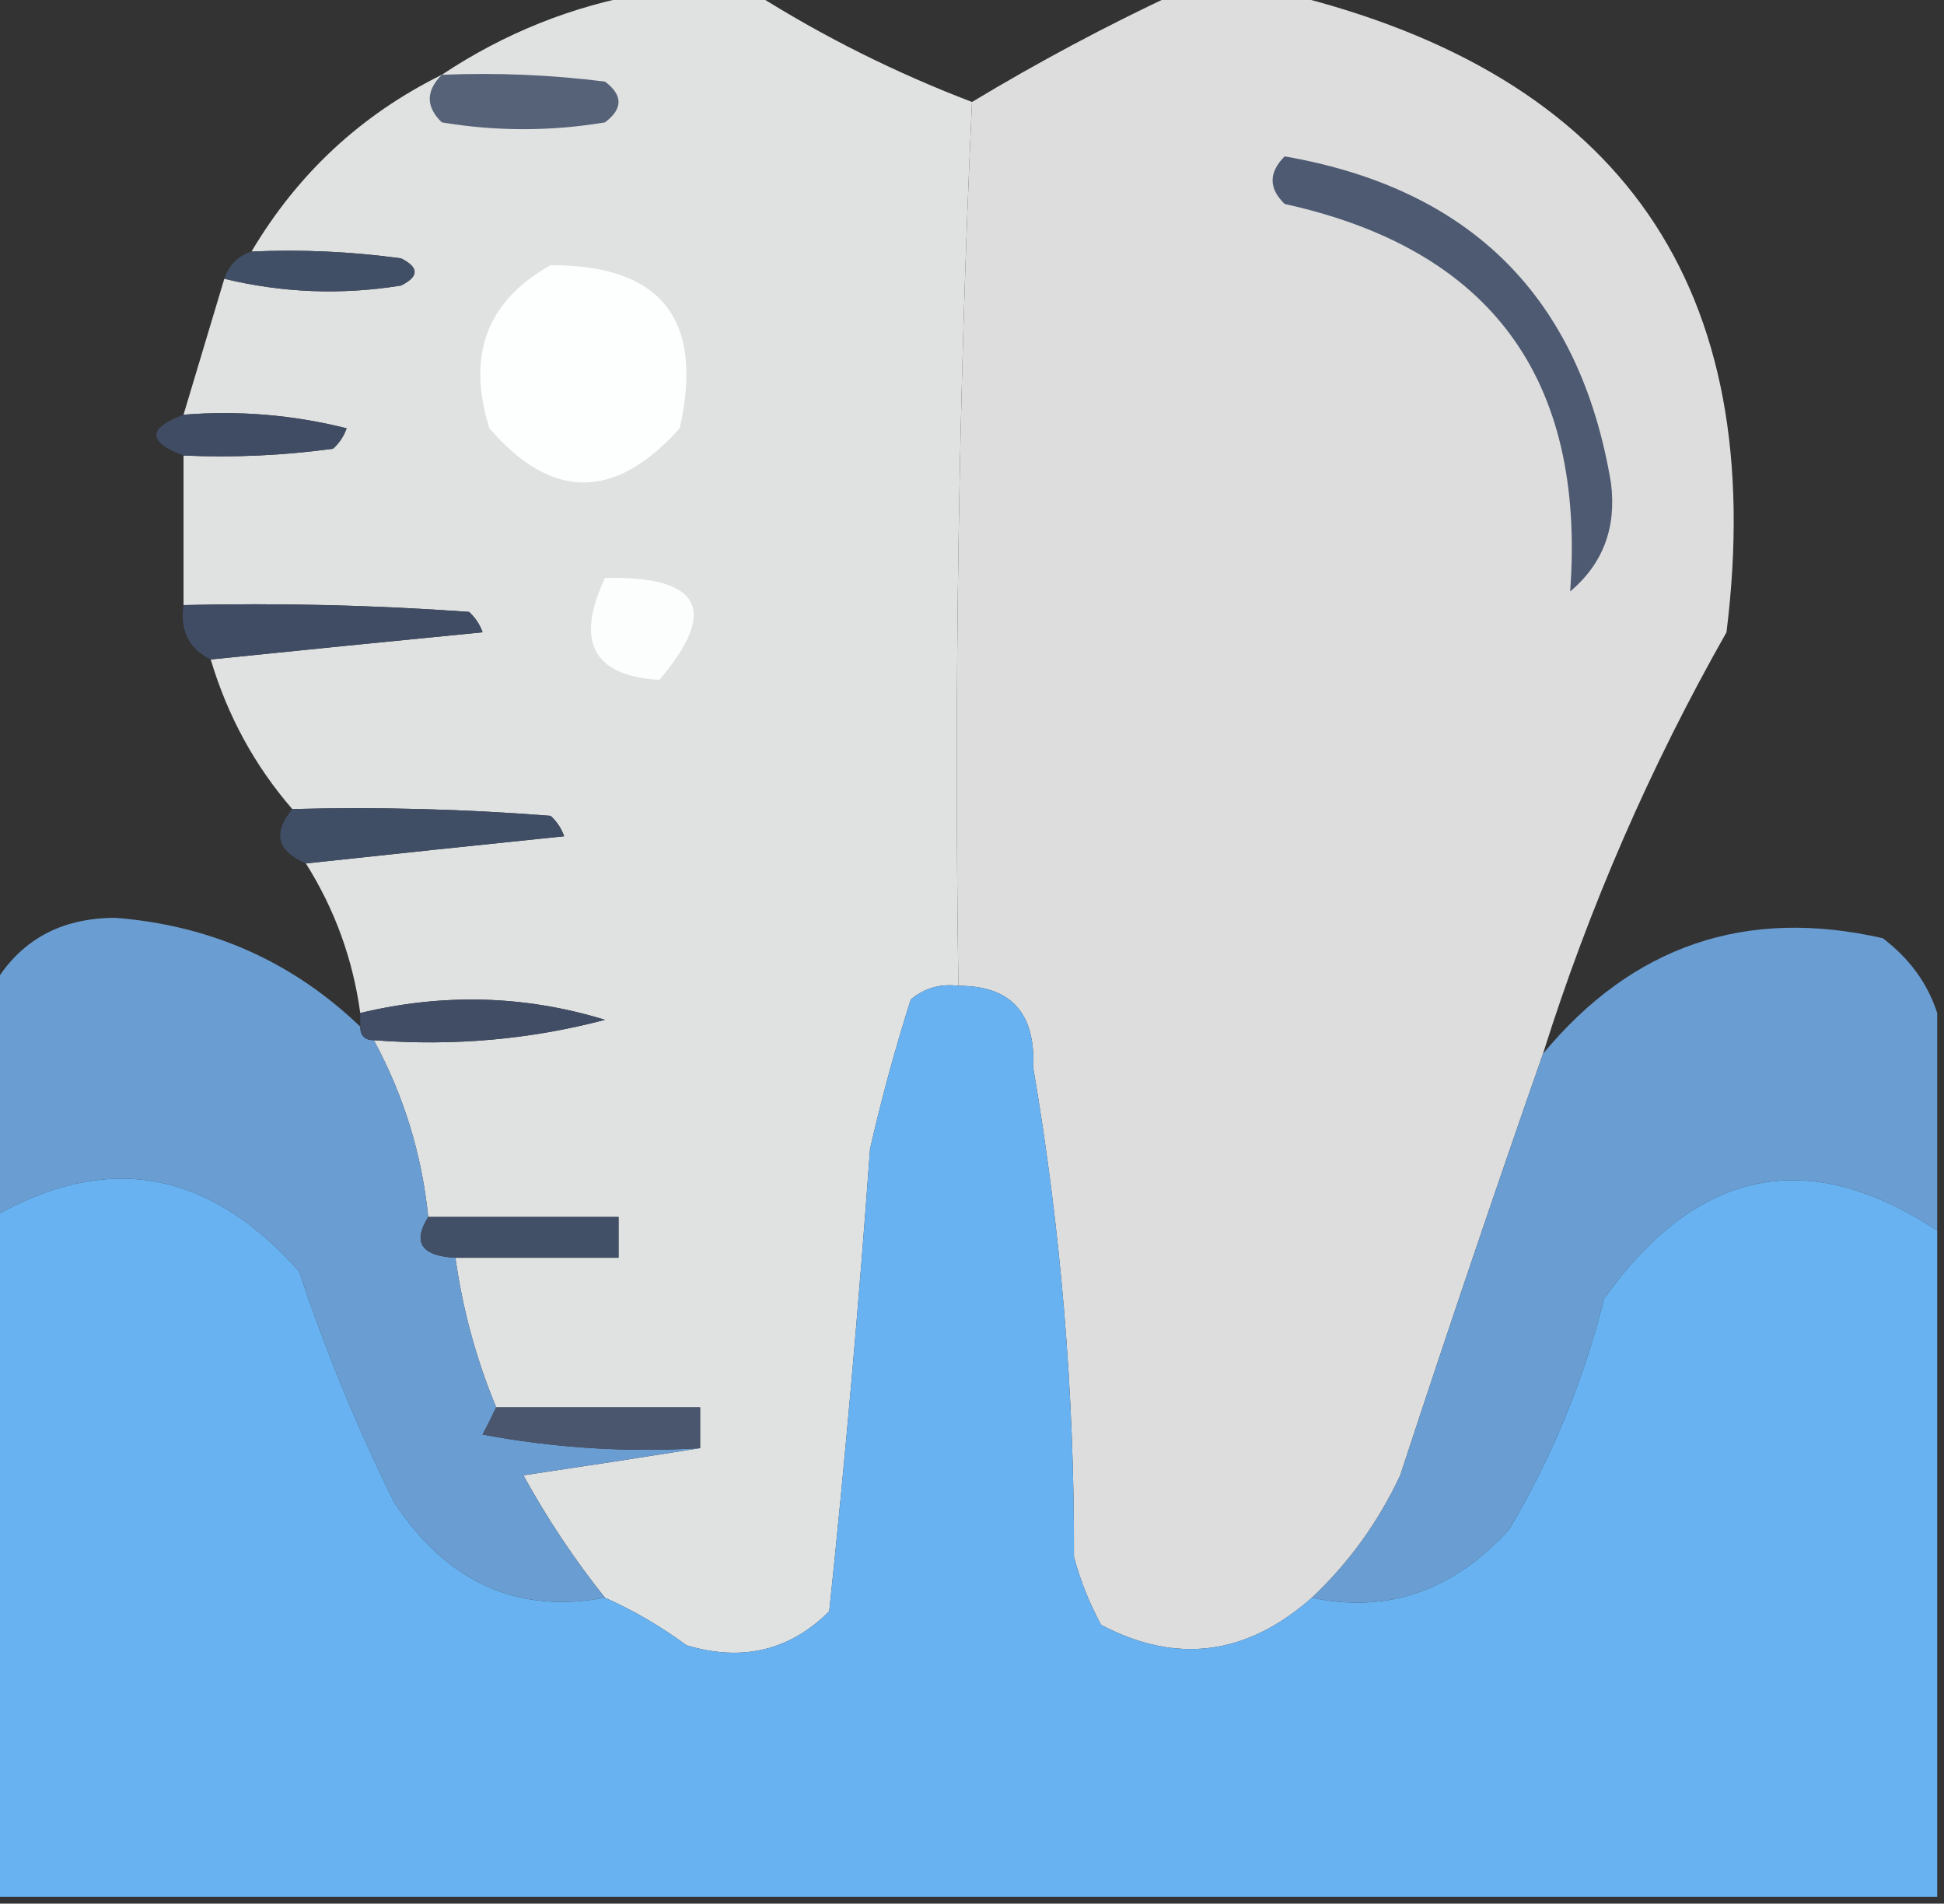 <?xml version="1.0" encoding="UTF-8"?>
<!DOCTYPE svg PUBLIC "-//W3C//DTD SVG 1.1//EN" "http://www.w3.org/Graphics/SVG/1.1/DTD/svg11.dtd">
<svg xmlns="http://www.w3.org/2000/svg" version="1.1" width="143px" height="140px" style="shape-rendering:geometricPrecision; text-rendering:geometricPrecision; image-rendering:optimizeQuality; fill-rule:evenodd; clip-rule:evenodd" xmlns:xlink="http://www.w3.org/1999/xlink">
<rect width="100%" height="100%" fill="#333333" stroke="none"/>
<g><path style="opacity:0.988" fill="#e1e2e2" d="M 47.5,-0.5 C 50.167,-0.5 52.833,-0.5 55.5,-0.5C 60.527,2.68 65.86,5.347 71.5,7.5C 70.512,29.091 70.178,50.758 70.5,72.5C 69.178,72.33 68.011,72.663 67,73.5C 65.844,77.123 64.844,80.789 64,84.5C 63.181,95.879 62.181,107.212 61,118.5C 58.091,121.394 54.591,122.227 50.5,121C 48.612,119.606 46.612,118.44 44.5,117.5C 42.262,114.701 40.262,111.701 38.5,108.5C 42.982,107.833 47.316,107.166 51.5,106.5C 51.5,105.5 51.5,104.5 51.5,103.5C 46.5,103.5 41.5,103.5 36.5,103.5C 35.036,99.981 34.036,96.314 33.5,92.5C 37.5,92.5 41.5,92.5 45.5,92.5C 45.5,91.5 45.5,90.5 45.5,89.5C 40.833,89.5 36.167,89.5 31.5,89.5C 31.035,84.903 29.702,80.569 27.5,76.5C 33.352,76.949 39.019,76.449 44.5,75C 38.623,73.196 32.623,73.029 26.5,74.5C 25.956,70.534 24.623,66.867 22.5,63.5C 28.679,62.833 35.013,62.167 41.5,61.5C 41.291,60.914 40.957,60.414 40.5,60C 34.175,59.501 27.842,59.334 21.5,59.5C 18.742,56.322 16.742,52.655 15.5,48.5C 22.012,47.833 28.679,47.167 35.5,46.5C 35.291,45.914 34.957,45.414 34.5,45C 27.508,44.5 20.508,44.334 13.5,44.5C 13.5,40.833 13.5,37.167 13.5,33.5C 17.182,33.665 20.848,33.499 24.5,33C 24.957,32.586 25.291,32.086 25.5,31.5C 21.555,30.509 17.555,30.176 13.5,30.5C 14.5,27.167 15.5,23.833 16.5,20.5C 20.78,21.54 25.113,21.706 29.5,21C 30.833,20.333 30.833,19.667 29.5,19C 25.848,18.501 22.182,18.335 18.5,18.5C 21.906,12.759 26.572,8.426 32.5,5.5C 37.102,2.436 42.102,0.436 47.5,-0.5 Z"/></g>
<g><path style="opacity:0.998" fill="#dddddd" d="M 86.5,-0.5 C 89.167,-0.5 91.833,-0.5 94.5,-0.5C 119.313,5.482 130.146,21.149 127,46.5C 121.405,56.357 116.905,66.69 113.5,77.5C 109.911,87.768 106.411,98.101 103,108.5C 101.389,111.938 99.223,114.938 96.5,117.5C 91.699,121.746 86.532,122.413 81,119.5C 80.138,117.913 79.471,116.246 79,114.5C 79.037,102.399 78.037,90.399 76,78.5C 76.185,74.489 74.352,72.489 70.5,72.5C 70.178,50.758 70.512,29.091 71.5,7.5C 76.381,4.56 81.381,1.894 86.5,-0.5 Z"/></g>
<g><path style="opacity:1" fill="#566277" d="M 32.5,5.5 C 36.514,5.334 40.514,5.501 44.5,6C 45.833,7 45.833,8 44.5,9C 40.5,9.667 36.5,9.667 32.5,9C 31.316,7.855 31.316,6.688 32.5,5.5 Z"/></g>
<g><path style="opacity:1" fill="#4d5a71" d="M 94.5,11.5 C 108.218,13.885 116.218,21.885 118.5,35.5C 118.924,38.791 117.924,41.458 115.5,43.5C 116.653,27.838 109.653,18.338 94.5,15C 93.316,13.854 93.316,12.688 94.5,11.5 Z"/></g>
<g><path style="opacity:0.973" fill="#425068" d="M 18.5,18.5 C 22.182,18.335 25.848,18.501 29.5,19C 30.833,19.667 30.833,20.333 29.5,21C 25.113,21.706 20.78,21.54 16.5,20.5C 16.833,19.5 17.5,18.833 18.5,18.5 Z"/></g>
<g><path style="opacity:1" fill="#fdfefe" d="M 40.5,19.5 C 48.642,19.481 51.808,23.481 50,31.5C 45.239,36.812 40.572,36.812 36,31.5C 34.309,26.131 35.809,22.131 40.5,19.5 Z"/></g>
<g><path style="opacity:0.934" fill="#404e67" d="M 13.5,30.5 C 17.555,30.176 21.555,30.509 25.5,31.5C 25.291,32.086 24.957,32.586 24.5,33C 20.848,33.499 17.182,33.665 13.5,33.5C 10.833,32.5 10.833,31.5 13.5,30.5 Z"/></g>
<g><path style="opacity:1" fill="#fcfdfd" d="M 44.5,42.5 C 51.564,42.352 52.897,44.852 48.5,50C 43.633,49.711 42.299,47.211 44.5,42.5 Z"/></g>
<g><path style="opacity:0.958" fill="#404d66" d="M 13.5,44.5 C 20.508,44.334 27.508,44.5 34.5,45C 34.957,45.414 35.291,45.914 35.5,46.5C 28.679,47.167 22.012,47.833 15.5,48.5C 13.896,47.713 13.229,46.38 13.5,44.5 Z"/></g>
<g><path style="opacity:0.964" fill="#404e67" d="M 21.5,59.5 C 27.842,59.334 34.175,59.501 40.5,60C 40.957,60.414 41.291,60.914 41.5,61.5C 35.013,62.167 28.679,62.833 22.5,63.5C 20.38,62.597 20.046,61.263 21.5,59.5 Z"/></g>
<g><path style="opacity:1" fill="#6a9dd1" d="M 26.5,75.5 C 26.5,76.167 26.833,76.5 27.5,76.5C 29.702,80.569 31.035,84.903 31.5,89.5C 30.326,91.368 30.993,92.368 33.5,92.5C 34.036,96.314 35.036,99.981 36.5,103.5C 36.196,104.15 35.863,104.817 35.5,105.5C 40.792,106.495 46.125,106.828 51.5,106.5C 47.316,107.166 42.982,107.833 38.5,108.5C 40.262,111.701 42.262,114.701 44.5,117.5C 38.062,118.711 32.895,116.377 29,110.5C 26.276,104.995 23.943,99.328 22,93.5C 15.378,86.032 7.878,84.699 -0.5,89.5C -0.5,83.833 -0.5,78.167 -0.5,72.5C 1.44,69.167 4.44,67.5 8.5,67.5C 15.516,68.054 21.516,70.721 26.5,75.5 Z"/></g>
<g><path style="opacity:1" fill="#6a9dd2" d="M 142.5,74.5 C 142.5,79.833 142.5,85.167 142.5,90.5C 133.013,84.247 124.846,85.914 118,95.5C 116.501,101.499 114.168,107.166 111,112.5C 106.884,117.007 102.051,118.674 96.5,117.5C 99.223,114.938 101.389,111.938 103,108.5C 106.411,98.101 109.911,87.768 113.5,77.5C 120.096,69.534 128.429,66.701 138.5,69C 140.469,70.5 141.802,72.333 142.5,74.5 Z"/></g>
<g><path style="opacity:0.985" fill="#69b3f3" d="M 70.5,72.5 C 74.352,72.489 76.185,74.489 76,78.5C 78.037,90.399 79.037,102.399 79,114.5C 79.471,116.246 80.138,117.913 81,119.5C 86.532,122.413 91.699,121.746 96.5,117.5C 102.051,118.674 106.884,117.007 111,112.5C 114.168,107.166 116.501,101.499 118,95.5C 124.846,85.914 133.013,84.247 142.5,90.5C 142.5,106.833 142.5,123.167 142.5,139.5C 94.833,139.5 47.167,139.5 -0.5,139.5C -0.5,122.833 -0.5,106.167 -0.5,89.5C 7.878,84.699 15.378,86.032 22,93.5C 23.943,99.328 26.276,104.995 29,110.5C 32.895,116.377 38.062,118.711 44.5,117.5C 46.612,118.44 48.612,119.606 50.5,121C 54.591,122.227 58.091,121.394 61,118.5C 62.181,107.212 63.181,95.879 64,84.5C 64.844,80.789 65.844,77.123 67,73.5C 68.011,72.663 69.178,72.33 70.5,72.5 Z"/></g>
<g><path style="opacity:0.984" fill="#404d66" d="M 27.5,76.5 C 26.833,76.5 26.5,76.167 26.5,75.5C 26.5,75.167 26.5,74.833 26.5,74.5C 32.623,73.029 38.623,73.196 44.5,75C 39.019,76.449 33.352,76.949 27.5,76.5 Z"/></g>
<g><path style="opacity:1" fill="#414f67" d="M 31.5,89.5 C 36.167,89.5 40.833,89.5 45.5,89.5C 45.5,90.5 45.5,91.5 45.5,92.5C 41.5,92.5 37.5,92.5 33.5,92.5C 30.993,92.368 30.326,91.368 31.5,89.5 Z"/></g>
<g><path style="opacity:1" fill="#49566e" d="M 36.5,103.5 C 41.5,103.5 46.5,103.5 51.5,103.5C 51.5,104.5 51.5,105.5 51.5,106.5C 46.125,106.828 40.792,106.495 35.5,105.5C 35.863,104.817 36.196,104.15 36.5,103.5 Z"/></g>
</svg>
